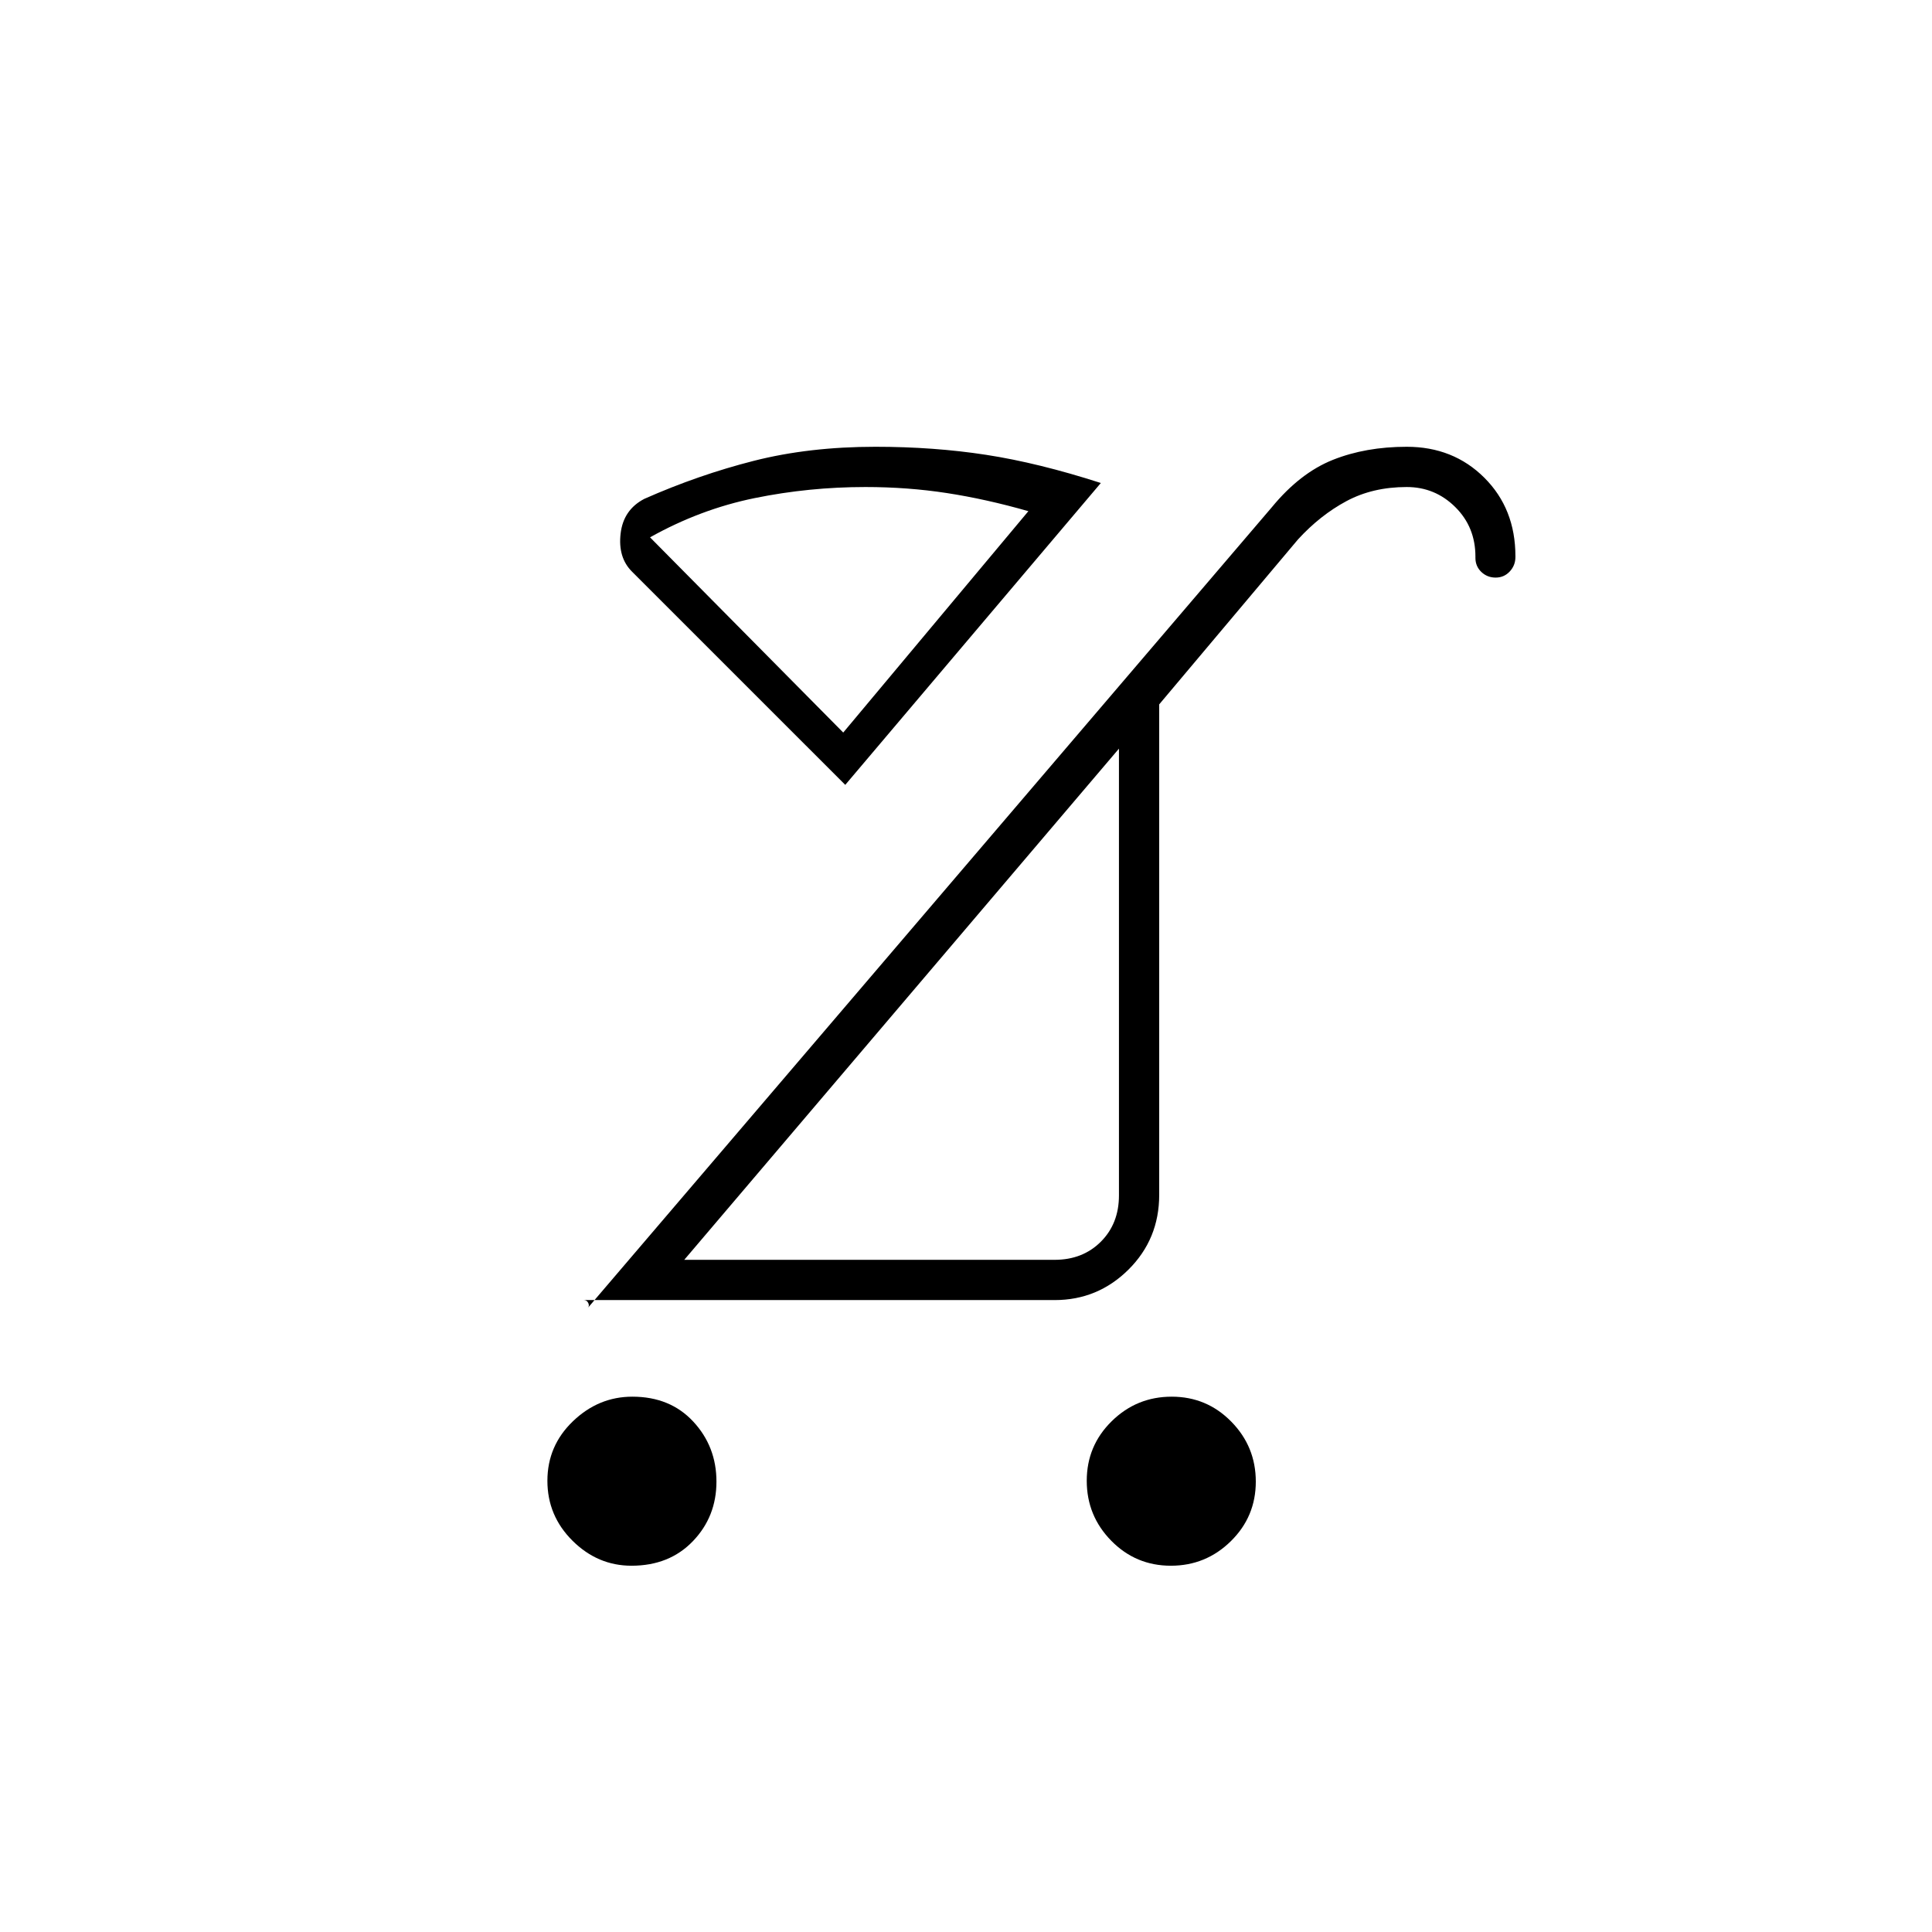<svg xmlns="http://www.w3.org/2000/svg" height="20" viewBox="0 -960 960 960" width="20"><path d="M581.79-182q-17.41 0-29.6-12.4Q540-206.8 540-224.21q0-17.42 12.4-29.6Q564.8-266 582.21-266q17.42 0 29.6 12.4Q624-241.2 624-223.79q0 17.41-12.4 29.6Q599.2-182 581.79-182Zm-268 0q-16.79 0-29.29-12.4T272-224.21q0-17.42 12.71-29.6Q297.42-266 314.21-266q18.79 0 30.29 12.4t11.5 29.81q0 17.41-11.71 29.6Q332.58-182 313.79-182ZM340-334h184q14 0 23-9t9-23v-222L340-334Zm-50 20q1.66 0 2.33 1.5.67 1.5-.33 2.5l340-398q14-17 30.3-23.5T699-738q23.15 0 38.57 15.39Q753-707.21 753-683.63v.42q0 4.16-2.82 7.18-2.83 3.03-7 3.03-4.18 0-7.12-2.81-2.93-2.82-2.93-6.98v-.64q0-14.72-10.05-24.65Q713.04-718 699-718q-16.89 0-29.95 7Q656-704 645-692l-69 82v243.69q0 22.01-15.26 37.16Q545.48-314 524.05-314H290Zm130-256L314-676q-7-7-5.62-18.86 1.37-11.86 11.8-17.27Q347-724 374.5-731q27.5-7 60.5-7 29 0 55 4t57 14L420-570Zm30 109Zm-31-135 92-110q-21-6-40.5-9t-40.5-3q-28 0-55 5.5T323-693l96 97Zm0 0Z"/></svg>